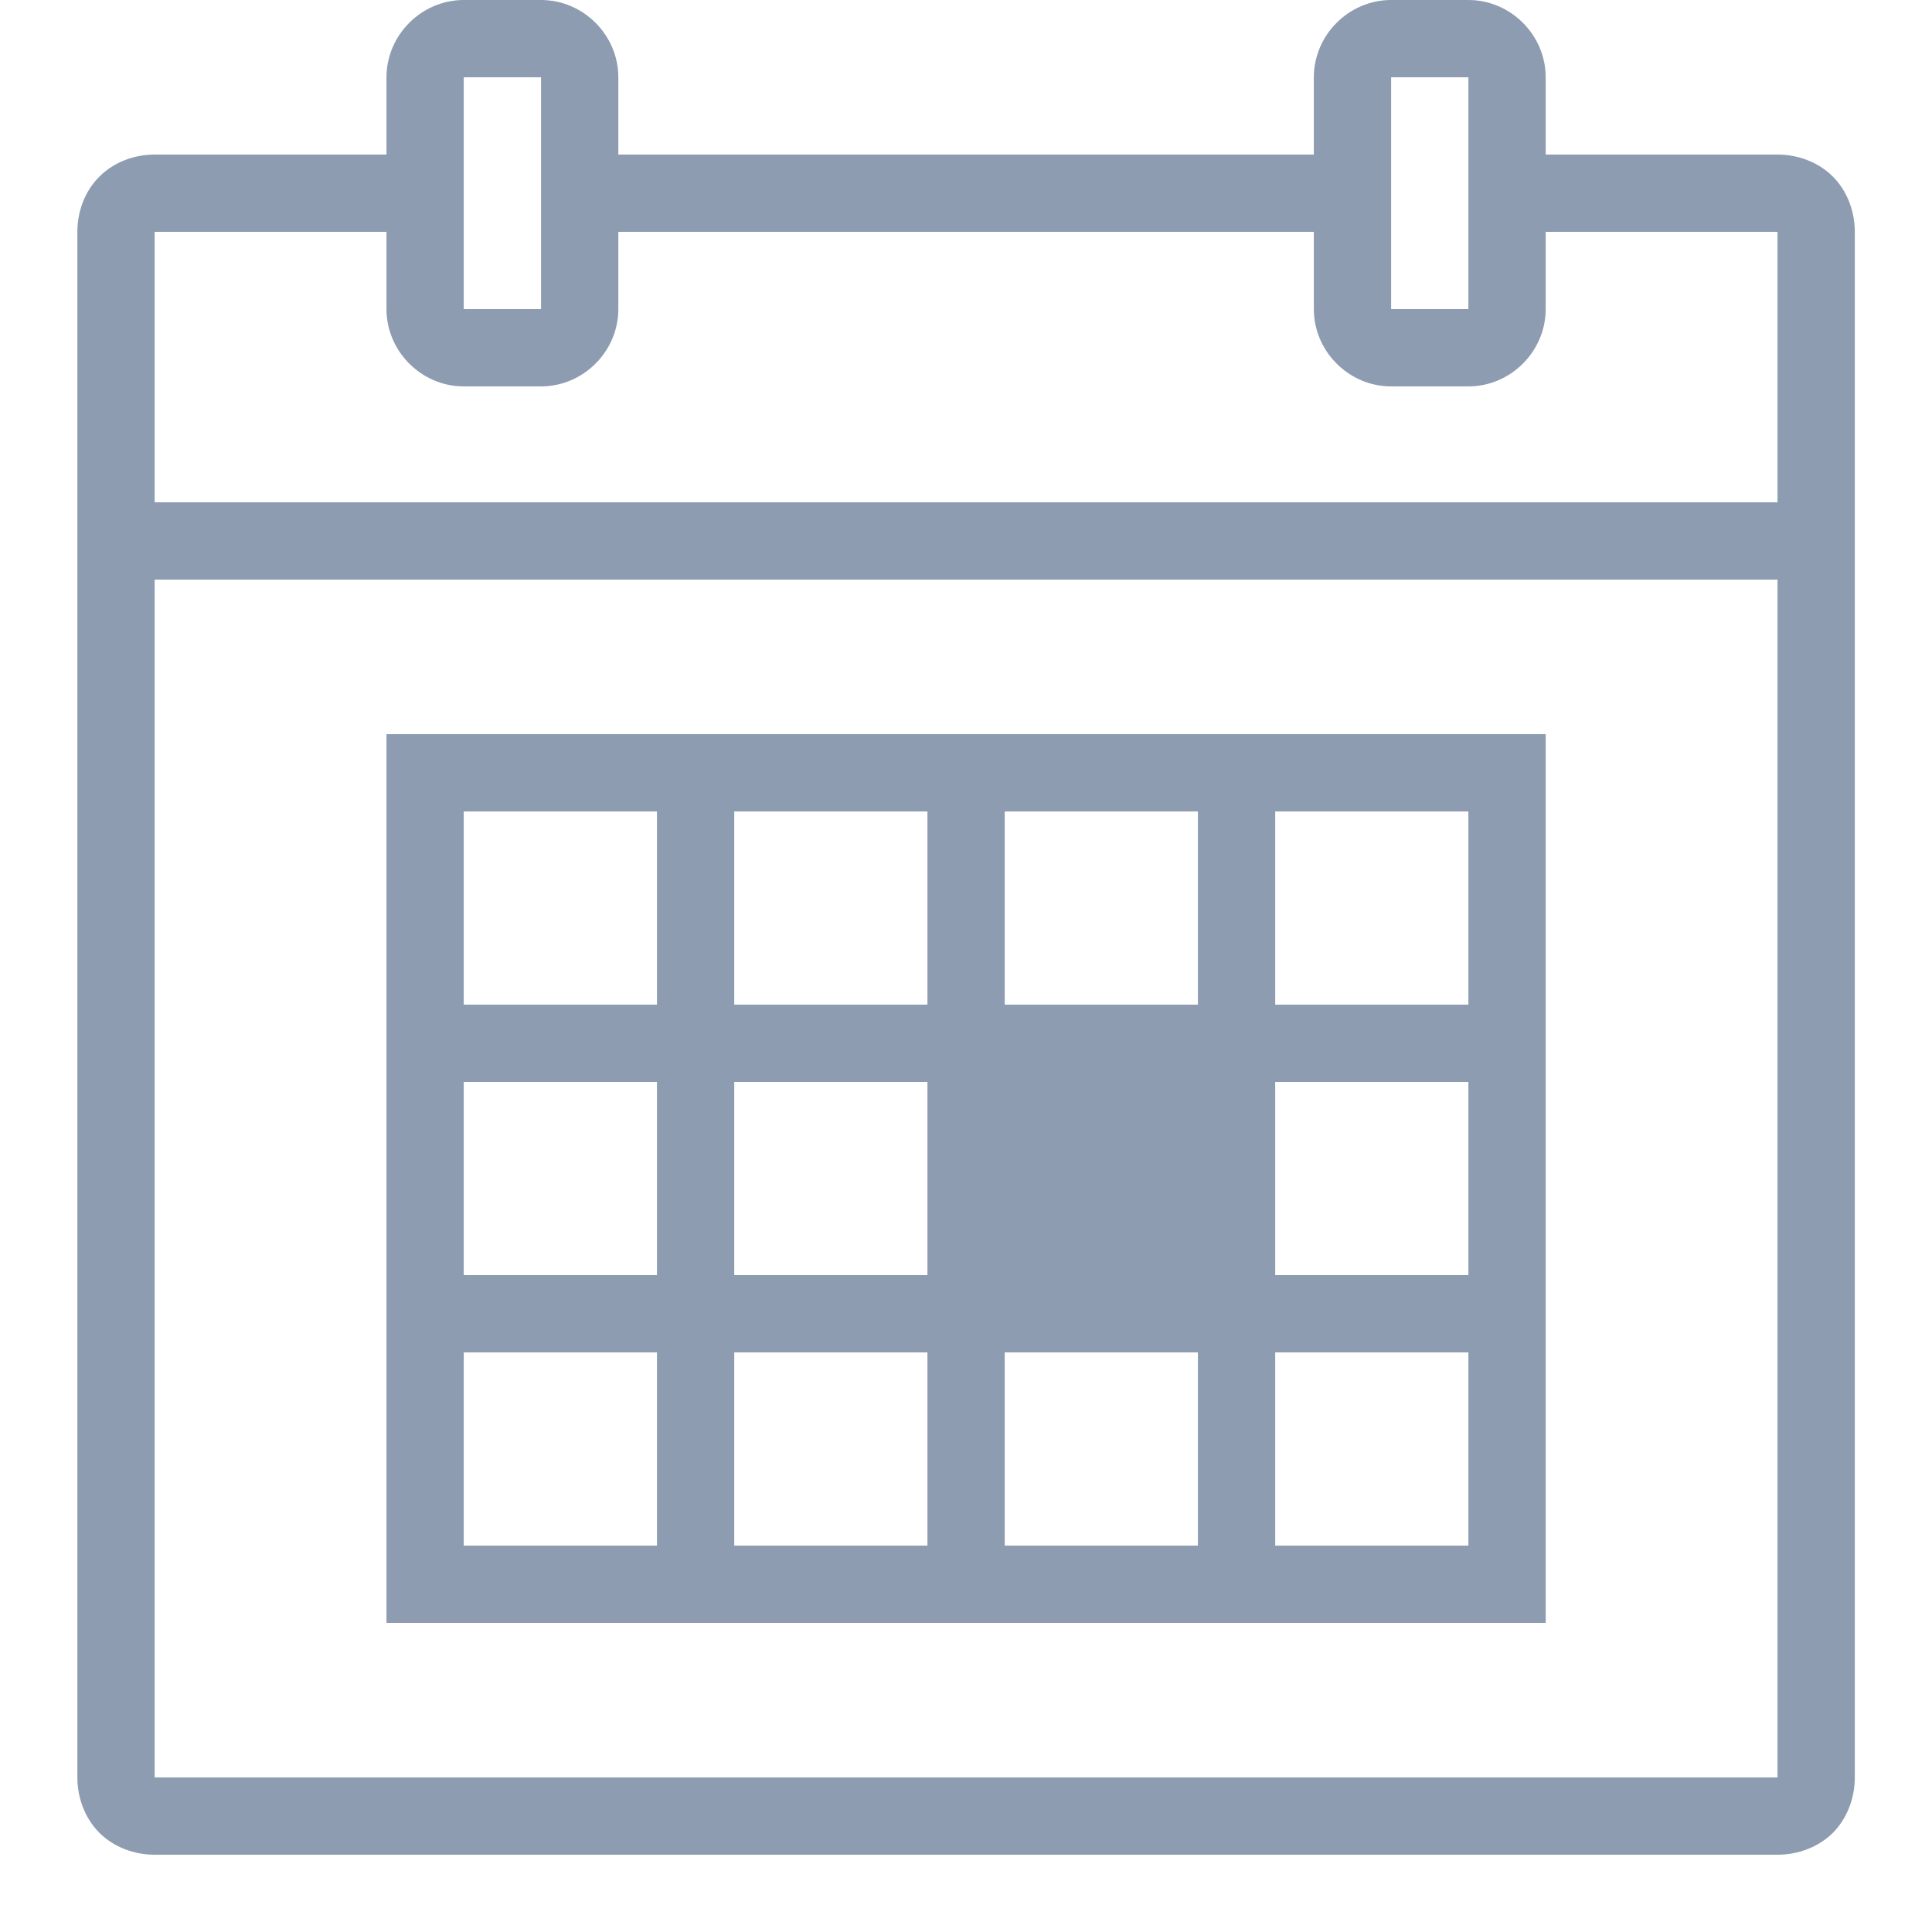 <svg width="24" height="24" viewBox="0 0 24 24" fill="none" xmlns="http://www.w3.org/2000/svg">
<g clip-path="url(#clip0_252_689)">
<path d="M5.761 0C5.236 0 4.801 0.435 4.801 0.96V1.92H1.921C1.67 1.92 1.415 2.012 1.235 2.194C1.053 2.374 0.961 2.629 0.961 2.88V22.08C0.961 22.331 1.053 22.586 1.235 22.768C1.415 22.948 1.67 23.04 1.921 23.04H22.081C22.332 23.04 22.587 22.948 22.769 22.768C22.949 22.586 23.041 22.331 23.041 22.08V2.88C23.041 2.629 22.949 2.374 22.769 2.194C22.587 2.012 22.332 1.92 22.081 1.92H19.201V0.96C19.201 0.435 18.766 0 18.241 0H17.281C16.756 0 16.321 0.435 16.321 0.96V1.92H7.681V0.96C7.681 0.435 7.246 0 6.721 0H5.761ZM5.761 0.96H6.721V3.84H5.761V0.96ZM17.281 0.96H18.241V3.84H17.281V0.96ZM1.921 2.88H4.801V3.84C4.801 4.365 5.236 4.8 5.761 4.8H6.721C7.246 4.8 7.681 4.365 7.681 3.84V2.88H16.321V3.84C16.321 4.365 16.756 4.8 17.281 4.8H18.241C18.766 4.8 19.201 4.365 19.201 3.84V2.88H22.081V6.24H1.921V2.88ZM1.921 7.2H22.081V22.08H1.921V7.2ZM4.801 9.12V20.16H19.201V9.12H4.801ZM5.761 10.08H8.161V12.48H5.761V10.08ZM9.121 10.08H11.521V12.48H9.121V10.08ZM12.481 10.08H14.881V12.48H12.481V10.08ZM15.841 10.08H18.241V12.48H15.841V10.08ZM5.761 13.44H8.161V15.84H5.761V13.44ZM9.121 13.44H11.521V15.84H9.121V13.44ZM15.841 13.44H18.241V15.84H15.841V13.44ZM5.761 16.8H8.161V19.2H5.761V16.8ZM9.121 16.8H11.521V19.2H9.121V16.8ZM12.481 16.8H14.881V19.2H12.481V16.8ZM15.841 16.8H18.241V19.2H15.841V16.8Z" fill="#8D9CB0"/>
</g>
<defs>
<clipPath id="clip0_252_689">
<rect width="24" height="24" fill="white"/>
</clipPath>
</defs>
</svg>
